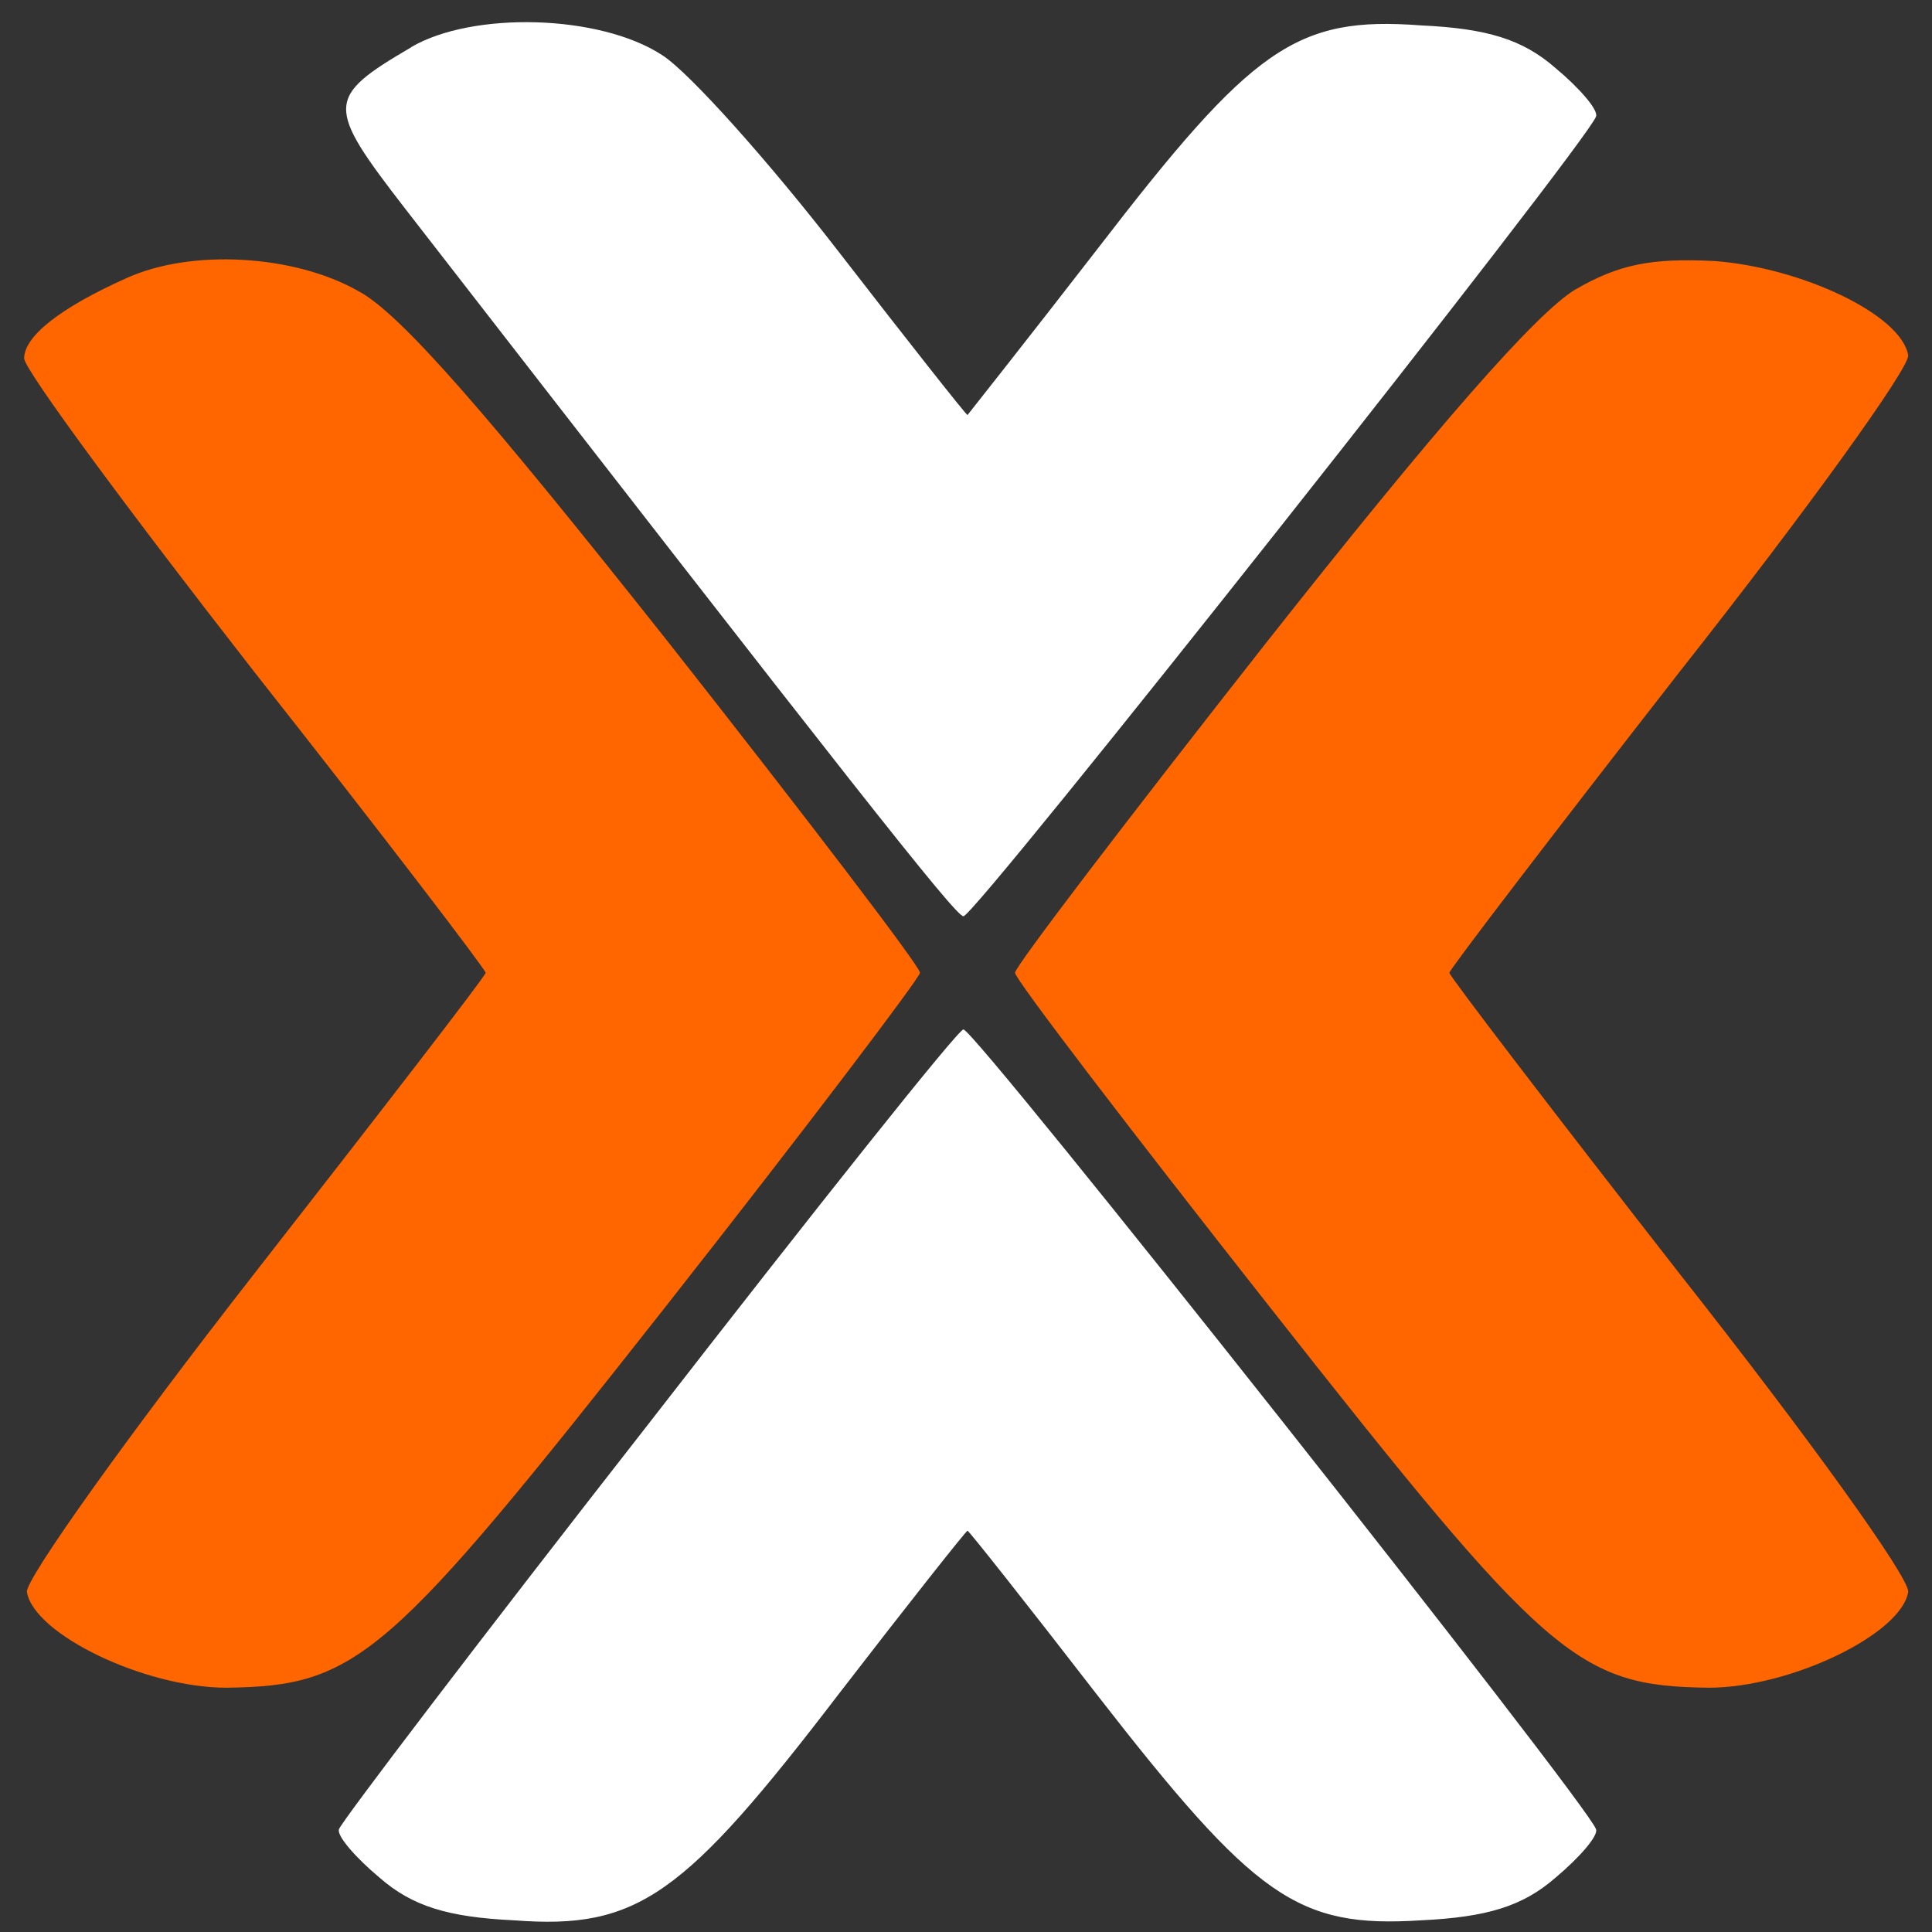 <?xml version="1.0" encoding="UTF-8" standalone="no"?>
<svg
   version="1.1"
   id="Layer_1"
   x="0px"
   y="0px"
   viewBox="0 0 800 800"
   style="enable-background:new 0 0 800 800;"
   xml:space="preserve"
   sodipodi:docname="proxmox-colored-dark.svg"
   inkscape:version="1.3.2 (091e20ef0f, 2023-11-25)"
   xmlns:inkscape="http://www.inkscape.org/namespaces/inkscape"
   xmlns:sodipodi="http://sodipodi.sourceforge.net/DTD/sodipodi-0.dtd"
   xmlns="http://www.w3.org/2000/svg"
   xmlns:svg="http://www.w3.org/2000/svg"
   xmlns:rdf="http://www.w3.org/1999/02/22-rdf-syntax-ns#"
   xmlns:cc="http://creativecommons.org/ns#"
   xmlns:dc="http://purl.org/dc/elements/1.1/"><rect x="0" y="0" width="800" height="800" fill="#333333" stroke="none"/><defs
   id="defs142" /><sodipodi:namedview
   id="namedview142"
   pagecolor="#505050"
   bordercolor="#ffffff"
   borderopacity="1"
   inkscape:showpageshadow="0"
   inkscape:pageopacity="0"
   inkscape:pagecheckerboard="1"
   inkscape:deskcolor="#505050"
   inkscape:zoom="1.04875"
   inkscape:cx="399.52324"
   inkscape:cy="400"
   inkscape:window-width="1920"
   inkscape:window-height="1016"
   inkscape:window-x="1920"
   inkscape:window-y="40"
   inkscape:window-maximized="1"
   inkscape:current-layer="Layer_1"><inkscape:page
     x="0"
     y="0"
     width="800"
     height="800"
     id="page142"
     margin="0"
     bleed="0" /><inkscape:page
     x="810"
     y="0"
     width="24"
     height="24"
     id="page143"
     margin="0"
     bleed="0" /></sodipodi:namedview>
<style
   type="text/css"
   id="style1">
	.st0{clip-path:url(#SVGID_00000116939355369076476750000007163171745998435517_);fill:#B6509E;}
	.st1{clip-path:url(#SVGID_00000116939355369076476750000007163171745998435517_);fill:#B5519E;}
	.st2{clip-path:url(#SVGID_00000116939355369076476750000007163171745998435517_);fill:#B4529F;}
	.st3{clip-path:url(#SVGID_00000116939355369076476750000007163171745998435517_);fill:#B3529F;}
	.st4{clip-path:url(#SVGID_00000116939355369076476750000007163171745998435517_);fill:#B2539F;}
	.st5{clip-path:url(#SVGID_00000116939355369076476750000007163171745998435517_);fill:#B1549F;}
	.st6{clip-path:url(#SVGID_00000116939355369076476750000007163171745998435517_);fill:#B055A0;}
	.st7{clip-path:url(#SVGID_00000116939355369076476750000007163171745998435517_);fill:#AF55A0;}
	.st8{clip-path:url(#SVGID_00000116939355369076476750000007163171745998435517_);fill:#AE56A0;}
	.st9{clip-path:url(#SVGID_00000116939355369076476750000007163171745998435517_);fill:#AD57A1;}
	.st10{clip-path:url(#SVGID_00000116939355369076476750000007163171745998435517_);fill:#AC58A1;}
	.st11{clip-path:url(#SVGID_00000116939355369076476750000007163171745998435517_);fill:#AB59A1;}
	.st12{clip-path:url(#SVGID_00000116939355369076476750000007163171745998435517_);fill:#AA59A2;}
	.st13{clip-path:url(#SVGID_00000116939355369076476750000007163171745998435517_);fill:#A95AA2;}
	.st14{clip-path:url(#SVGID_00000116939355369076476750000007163171745998435517_);fill:#A85BA2;}
	.st15{clip-path:url(#SVGID_00000116939355369076476750000007163171745998435517_);fill:#A75CA2;}
	.st16{clip-path:url(#SVGID_00000116939355369076476750000007163171745998435517_);fill:#A65DA3;}
	.st17{clip-path:url(#SVGID_00000116939355369076476750000007163171745998435517_);fill:#A55DA3;}
	.st18{clip-path:url(#SVGID_00000116939355369076476750000007163171745998435517_);fill:#A45EA3;}
	.st19{clip-path:url(#SVGID_00000116939355369076476750000007163171745998435517_);fill:#A35FA4;}
	.st20{clip-path:url(#SVGID_00000116939355369076476750000007163171745998435517_);fill:#A260A4;}
	.st21{clip-path:url(#SVGID_00000116939355369076476750000007163171745998435517_);fill:#A160A4;}
	.st22{clip-path:url(#SVGID_00000116939355369076476750000007163171745998435517_);fill:#A061A5;}
	.st23{clip-path:url(#SVGID_00000116939355369076476750000007163171745998435517_);fill:#9F62A5;}
	.st24{clip-path:url(#SVGID_00000116939355369076476750000007163171745998435517_);fill:#9E63A5;}
	.st25{clip-path:url(#SVGID_00000116939355369076476750000007163171745998435517_);fill:#9D64A5;}
	.st26{clip-path:url(#SVGID_00000116939355369076476750000007163171745998435517_);fill:#9C64A6;}
	.st27{clip-path:url(#SVGID_00000116939355369076476750000007163171745998435517_);fill:#9B65A6;}
	.st28{clip-path:url(#SVGID_00000116939355369076476750000007163171745998435517_);fill:#9A66A6;}
	.st29{clip-path:url(#SVGID_00000116939355369076476750000007163171745998435517_);fill:#9967A7;}
	.st30{clip-path:url(#SVGID_00000116939355369076476750000007163171745998435517_);fill:#9868A7;}
	.st31{clip-path:url(#SVGID_00000116939355369076476750000007163171745998435517_);fill:#9768A7;}
	.st32{clip-path:url(#SVGID_00000116939355369076476750000007163171745998435517_);fill:#9669A7;}
	.st33{clip-path:url(#SVGID_00000116939355369076476750000007163171745998435517_);fill:#956AA8;}
	.st34{clip-path:url(#SVGID_00000116939355369076476750000007163171745998435517_);fill:#946BA8;}
	.st35{clip-path:url(#SVGID_00000116939355369076476750000007163171745998435517_);fill:#936BA8;}
	.st36{clip-path:url(#SVGID_00000116939355369076476750000007163171745998435517_);fill:#926CA9;}
	.st37{clip-path:url(#SVGID_00000116939355369076476750000007163171745998435517_);fill:#916DA9;}
	.st38{clip-path:url(#SVGID_00000116939355369076476750000007163171745998435517_);fill:#906EA9;}
	.st39{clip-path:url(#SVGID_00000116939355369076476750000007163171745998435517_);fill:#8F6FAA;}
	.st40{clip-path:url(#SVGID_00000116939355369076476750000007163171745998435517_);fill:#8E6FAA;}
	.st41{clip-path:url(#SVGID_00000116939355369076476750000007163171745998435517_);fill:#8D70AA;}
	.st42{clip-path:url(#SVGID_00000116939355369076476750000007163171745998435517_);fill:#8C71AA;}
	.st43{clip-path:url(#SVGID_00000116939355369076476750000007163171745998435517_);fill:#8B72AB;}
	.st44{clip-path:url(#SVGID_00000116939355369076476750000007163171745998435517_);fill:#8A73AB;}
	.st45{clip-path:url(#SVGID_00000116939355369076476750000007163171745998435517_);fill:#8973AB;}
	.st46{clip-path:url(#SVGID_00000116939355369076476750000007163171745998435517_);fill:#8874AC;}
	.st47{clip-path:url(#SVGID_00000116939355369076476750000007163171745998435517_);fill:#8775AC;}
	.st48{clip-path:url(#SVGID_00000116939355369076476750000007163171745998435517_);fill:#8676AC;}
	.st49{clip-path:url(#SVGID_00000116939355369076476750000007163171745998435517_);fill:#8576AD;}
	.st50{clip-path:url(#SVGID_00000116939355369076476750000007163171745998435517_);fill:#8477AD;}
	.st51{clip-path:url(#SVGID_00000116939355369076476750000007163171745998435517_);fill:#8378AD;}
	.st52{clip-path:url(#SVGID_00000116939355369076476750000007163171745998435517_);fill:#8279AD;}
	.st53{clip-path:url(#SVGID_00000116939355369076476750000007163171745998435517_);fill:#817AAE;}
	.st54{clip-path:url(#SVGID_00000116939355369076476750000007163171745998435517_);fill:#807AAE;}
	.st55{clip-path:url(#SVGID_00000116939355369076476750000007163171745998435517_);fill:#7F7BAE;}
	.st56{clip-path:url(#SVGID_00000116939355369076476750000007163171745998435517_);fill:#7E7CAF;}
	.st57{clip-path:url(#SVGID_00000116939355369076476750000007163171745998435517_);fill:#7D7DAF;}
	.st58{clip-path:url(#SVGID_00000116939355369076476750000007163171745998435517_);fill:#7C7EAF;}
	.st59{clip-path:url(#SVGID_00000116939355369076476750000007163171745998435517_);fill:#7B7EAF;}
	.st60{clip-path:url(#SVGID_00000116939355369076476750000007163171745998435517_);fill:#7A7FB0;}
	.st61{clip-path:url(#SVGID_00000116939355369076476750000007163171745998435517_);fill:#7980B0;}
	.st62{clip-path:url(#SVGID_00000116939355369076476750000007163171745998435517_);fill:#7881B0;}
	.st63{clip-path:url(#SVGID_00000116939355369076476750000007163171745998435517_);fill:#7781B1;}
	.st64{clip-path:url(#SVGID_00000116939355369076476750000007163171745998435517_);fill:#7682B1;}
	.st65{clip-path:url(#SVGID_00000116939355369076476750000007163171745998435517_);fill:#7583B1;}
	.st66{clip-path:url(#SVGID_00000116939355369076476750000007163171745998435517_);fill:#7484B2;}
	.st67{clip-path:url(#SVGID_00000116939355369076476750000007163171745998435517_);fill:#7385B2;}
	.st68{clip-path:url(#SVGID_00000116939355369076476750000007163171745998435517_);fill:#7185B2;}
	.st69{clip-path:url(#SVGID_00000116939355369076476750000007163171745998435517_);fill:#7086B2;}
	.st70{clip-path:url(#SVGID_00000116939355369076476750000007163171745998435517_);fill:#6F87B3;}
	.st71{clip-path:url(#SVGID_00000116939355369076476750000007163171745998435517_);fill:#6E88B3;}
	.st72{clip-path:url(#SVGID_00000116939355369076476750000007163171745998435517_);fill:#6D89B3;}
	.st73{clip-path:url(#SVGID_00000116939355369076476750000007163171745998435517_);fill:#6C89B4;}
	.st74{clip-path:url(#SVGID_00000116939355369076476750000007163171745998435517_);fill:#6B8AB4;}
	.st75{clip-path:url(#SVGID_00000116939355369076476750000007163171745998435517_);fill:#6A8BB4;}
	.st76{clip-path:url(#SVGID_00000116939355369076476750000007163171745998435517_);fill:#698CB5;}
	.st77{clip-path:url(#SVGID_00000116939355369076476750000007163171745998435517_);fill:#688CB5;}
	.st78{clip-path:url(#SVGID_00000116939355369076476750000007163171745998435517_);fill:#678DB5;}
	.st79{clip-path:url(#SVGID_00000116939355369076476750000007163171745998435517_);fill:#668EB5;}
	.st80{clip-path:url(#SVGID_00000116939355369076476750000007163171745998435517_);fill:#658FB6;}
	.st81{clip-path:url(#SVGID_00000116939355369076476750000007163171745998435517_);fill:#6490B6;}
	.st82{clip-path:url(#SVGID_00000116939355369076476750000007163171745998435517_);fill:#6390B6;}
	.st83{clip-path:url(#SVGID_00000116939355369076476750000007163171745998435517_);fill:#6291B7;}
	.st84{clip-path:url(#SVGID_00000116939355369076476750000007163171745998435517_);fill:#6192B7;}
	.st85{clip-path:url(#SVGID_00000116939355369076476750000007163171745998435517_);fill:#6093B7;}
	.st86{clip-path:url(#SVGID_00000116939355369076476750000007163171745998435517_);fill:#5F94B7;}
	.st87{clip-path:url(#SVGID_00000116939355369076476750000007163171745998435517_);fill:#5E94B8;}
	.st88{clip-path:url(#SVGID_00000116939355369076476750000007163171745998435517_);fill:#5D95B8;}
	.st89{clip-path:url(#SVGID_00000116939355369076476750000007163171745998435517_);fill:#5C96B8;}
	.st90{clip-path:url(#SVGID_00000116939355369076476750000007163171745998435517_);fill:#5B97B9;}
	.st91{clip-path:url(#SVGID_00000116939355369076476750000007163171745998435517_);fill:#5A97B9;}
	.st92{clip-path:url(#SVGID_00000116939355369076476750000007163171745998435517_);fill:#5998B9;}
	.st93{clip-path:url(#SVGID_00000116939355369076476750000007163171745998435517_);fill:#5899BA;}
	.st94{clip-path:url(#SVGID_00000116939355369076476750000007163171745998435517_);fill:#579ABA;}
	.st95{clip-path:url(#SVGID_00000116939355369076476750000007163171745998435517_);fill:#569BBA;}
	.st96{clip-path:url(#SVGID_00000116939355369076476750000007163171745998435517_);fill:#559BBA;}
	.st97{clip-path:url(#SVGID_00000116939355369076476750000007163171745998435517_);fill:#549CBB;}
	.st98{clip-path:url(#SVGID_00000116939355369076476750000007163171745998435517_);fill:#539DBB;}
	.st99{clip-path:url(#SVGID_00000116939355369076476750000007163171745998435517_);fill:#529EBB;}
	.st100{clip-path:url(#SVGID_00000116939355369076476750000007163171745998435517_);fill:#519FBC;}
	.st101{clip-path:url(#SVGID_00000116939355369076476750000007163171745998435517_);fill:#509FBC;}
	.st102{clip-path:url(#SVGID_00000116939355369076476750000007163171745998435517_);fill:#4FA0BC;}
	.st103{clip-path:url(#SVGID_00000116939355369076476750000007163171745998435517_);fill:#4EA1BD;}
	.st104{clip-path:url(#SVGID_00000116939355369076476750000007163171745998435517_);fill:#4DA2BD;}
	.st105{clip-path:url(#SVGID_00000116939355369076476750000007163171745998435517_);fill:#4CA2BD;}
	.st106{clip-path:url(#SVGID_00000116939355369076476750000007163171745998435517_);fill:#4BA3BD;}
	.st107{clip-path:url(#SVGID_00000116939355369076476750000007163171745998435517_);fill:#4AA4BE;}
	.st108{clip-path:url(#SVGID_00000116939355369076476750000007163171745998435517_);fill:#49A5BE;}
	.st109{clip-path:url(#SVGID_00000116939355369076476750000007163171745998435517_);fill:#48A6BE;}
	.st110{clip-path:url(#SVGID_00000116939355369076476750000007163171745998435517_);fill:#47A6BF;}
	.st111{clip-path:url(#SVGID_00000116939355369076476750000007163171745998435517_);fill:#46A7BF;}
	.st112{clip-path:url(#SVGID_00000116939355369076476750000007163171745998435517_);fill:#45A8BF;}
	.st113{clip-path:url(#SVGID_00000116939355369076476750000007163171745998435517_);fill:#44A9BF;}
	.st114{clip-path:url(#SVGID_00000116939355369076476750000007163171745998435517_);fill:#43AAC0;}
	.st115{clip-path:url(#SVGID_00000116939355369076476750000007163171745998435517_);fill:#42AAC0;}
	.st116{clip-path:url(#SVGID_00000116939355369076476750000007163171745998435517_);fill:#41ABC0;}
	.st117{clip-path:url(#SVGID_00000116939355369076476750000007163171745998435517_);fill:#40ACC1;}
	.st118{clip-path:url(#SVGID_00000116939355369076476750000007163171745998435517_);fill:#3FADC1;}
	.st119{clip-path:url(#SVGID_00000116939355369076476750000007163171745998435517_);fill:#3EADC1;}
	.st120{clip-path:url(#SVGID_00000116939355369076476750000007163171745998435517_);fill:#3DAEC2;}
	.st121{clip-path:url(#SVGID_00000116939355369076476750000007163171745998435517_);fill:#3CAFC2;}
	.st122{clip-path:url(#SVGID_00000116939355369076476750000007163171745998435517_);fill:#3BB0C2;}
	.st123{clip-path:url(#SVGID_00000116939355369076476750000007163171745998435517_);fill:#3AB1C2;}
	.st124{clip-path:url(#SVGID_00000116939355369076476750000007163171745998435517_);fill:#39B1C3;}
	.st125{clip-path:url(#SVGID_00000116939355369076476750000007163171745998435517_);fill:#38B2C3;}
	.st126{clip-path:url(#SVGID_00000116939355369076476750000007163171745998435517_);fill:#37B3C3;}
	.st127{clip-path:url(#SVGID_00000116939355369076476750000007163171745998435517_);fill:#36B4C4;}
	.st128{clip-path:url(#SVGID_00000116939355369076476750000007163171745998435517_);fill:#35B5C4;}
	.st129{clip-path:url(#SVGID_00000116939355369076476750000007163171745998435517_);fill:#34B5C4;}
	.st130{clip-path:url(#SVGID_00000116939355369076476750000007163171745998435517_);fill:#33B6C5;}
	.st131{clip-path:url(#SVGID_00000116939355369076476750000007163171745998435517_);fill:#32B7C5;}
	.st132{clip-path:url(#SVGID_00000116939355369076476750000007163171745998435517_);fill:#31B8C5;}
	.st133{clip-path:url(#SVGID_00000116939355369076476750000007163171745998435517_);fill:#30B8C5;}
	.st134{clip-path:url(#SVGID_00000116939355369076476750000007163171745998435517_);fill:#2FB9C6;}
	.st135{clip-path:url(#SVGID_00000116939355369076476750000007163171745998435517_);fill:#2EBAC6;}
	.st136{fill:#FFFFFF;}
</style>

<title
   id="title1">Proxmox</title><g
   id="g7"
   transform="matrix(32.506,0,0,37.626,10,-49.047)"><path
     d="M 1.297,4.367 C 0.45,4.695 0,5.007 0,5.248 c 0,0.121 1.331,1.678 2.94,3.459 1.625,1.78 2.939,3.268 2.939,3.302 0,0.035 -1.331,1.522 -2.94,3.303 -1.625,1.798 -2.922,3.371 -2.904,3.51 0.086,0.467 1.504,1.055 2.541,1.055 1.678,-0.018 2.058,-0.312 5.603,-4.202 1.78,-1.954 3.233,-3.614 3.233,-3.666 0,-0.069 -1.435,-1.694 -3.199,-3.63 C 5.913,5.871 4.79,4.747 4.253,4.505 3.441,4.107 2.127,4.038 1.297,4.367 Z m 18.467,0.12 C 19.262,4.747 18,5.992 15.821,8.378 c -1.763,1.937 -3.199,3.562 -3.199,3.631 0,0.07 1.453,1.712 3.234,3.666 3.544,3.89 3.925,4.184 5.602,4.202 1.038,0 2.455,-0.588 2.542,-1.055 0.017,-0.156 -1.28,-1.712 -2.905,-3.493 -1.608,-1.78 -2.94,-3.285 -2.94,-3.32 0,-0.034 1.332,-1.539 2.94,-3.32 C 22.72,6.91 24.017,5.352 24,5.214 23.913,4.764 22.634,4.246 21.527,4.176 20.732,4.142 20.317,4.211 19.764,4.488 Z"
     id="path1"
     inkscape:label="path1"
     style="display:inline;fill:#ff6600"
     sodipodi:nodetypes="cscsccccscccccsccccsccccc" /><path
     d="m 4.928,1.825 c -1.09,0.553 -1.09,0.64 -0.07,1.78 5.655,6.295 7.004,7.782 7.107,7.782 0.139,0.017 7.971,-8.542 8.058,-8.801 C 20.057,2.516 19.815,2.274 19.504,2.05 19.089,1.738 18.64,1.617 17.792,1.583 16.202,1.479 15.648,1.825 13.677,4.038 12.778,5.041 12.017,5.871 12.017,5.871 12,5.871 11.257,5.058 10.375,4.073 9.493,3.088 8.473,2.1 8.127,1.91 7.331,1.46 5.706,1.426 4.927,1.824 Z m 3.026,15.148 c -2.144,2.369 -3.908,4.374 -3.943,4.46 -0.034,0.07 0.208,0.312 0.52,0.537 0.414,0.311 0.864,0.432 1.711,0.467 1.574,0.103 2.161,-0.26 4.15,-2.508 0.864,-0.968 1.608,-1.78 1.625,-1.78 0.017,0 0.761,0.812 1.643,1.798 2.023,2.248 2.559,2.576 4.132,2.49 0.848,-0.035 1.297,-0.156 1.712,-0.467 0.311,-0.225 0.553,-0.467 0.519,-0.536 -0.087,-0.26 -7.92,-8.819 -8.058,-8.801 -0.069,0 -1.867,1.954 -4.011,4.34 z"
     id="path7"
     inkscape:label="path1"
     style="display:inline;fill:#ffffff"
     sodipodi:nodetypes="ccccccccsccccccccscccccc" /></g></svg>

